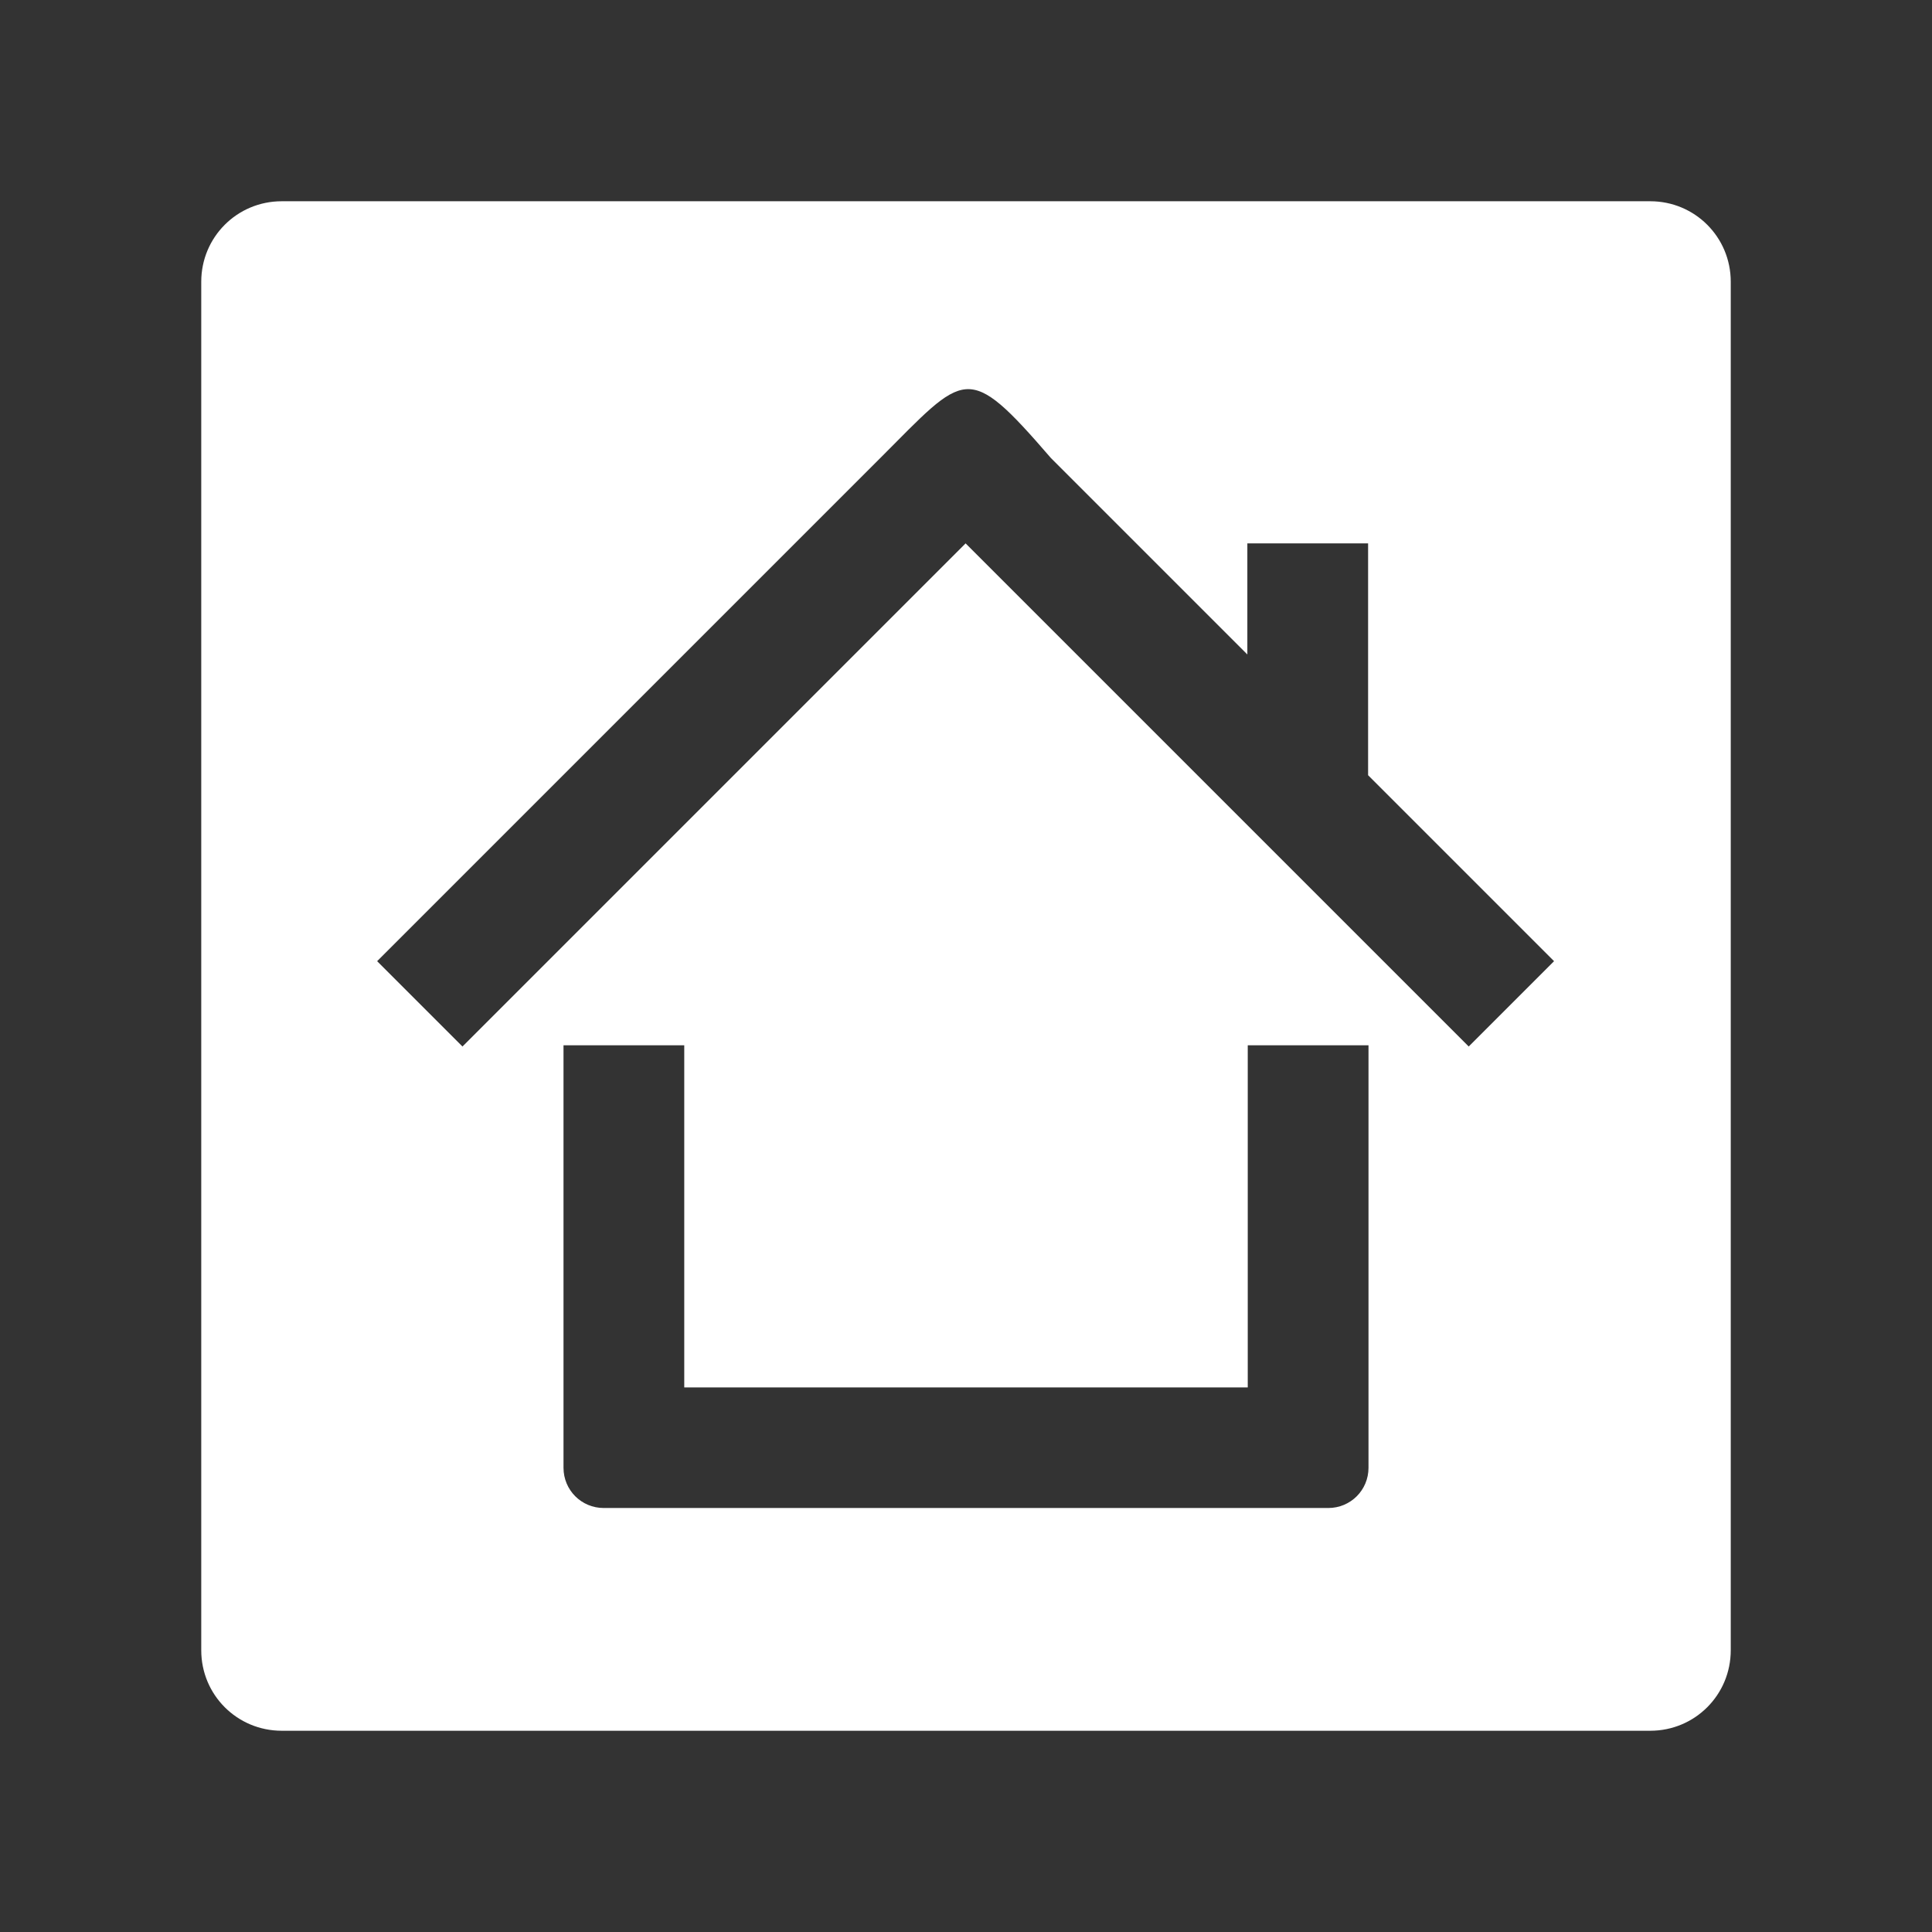 <?xml version="1.0" encoding="UTF-8"?>
<svg version="1.1" viewBox="0 0 48 48" xmlns="http://www.w3.org/2000/svg">
    <rect x="0" y="0" width="48" height="48" fill="#333333" stroke="none"/>
    <path d="m7 5c-1.11 0-2 0.892-2 2v34c0 1.11 0.892 2 2 2h34c1.11 0 2-0.892 2-2v-34c0-1.11-0.892-2-2-2h-34zm17 4.67c0.531-0.038 1.06 0.494 2.11 1.71l4.88 4.88v-2.76h3v5.76l4.62 4.62-2.12 2.12-12.5-12.5-12.5 12.5-2.12-2.12 12.5-12.5c1.06-1.06 1.6-1.67 2.13-1.71zm-10 16.3h3v8.5h14v-8.5h3v10.496c0 0.556-0.446 1-1 1h-18c-0.556 0-1-0.446-1-1v-10.496z" fill="#fff"/>
</svg>
